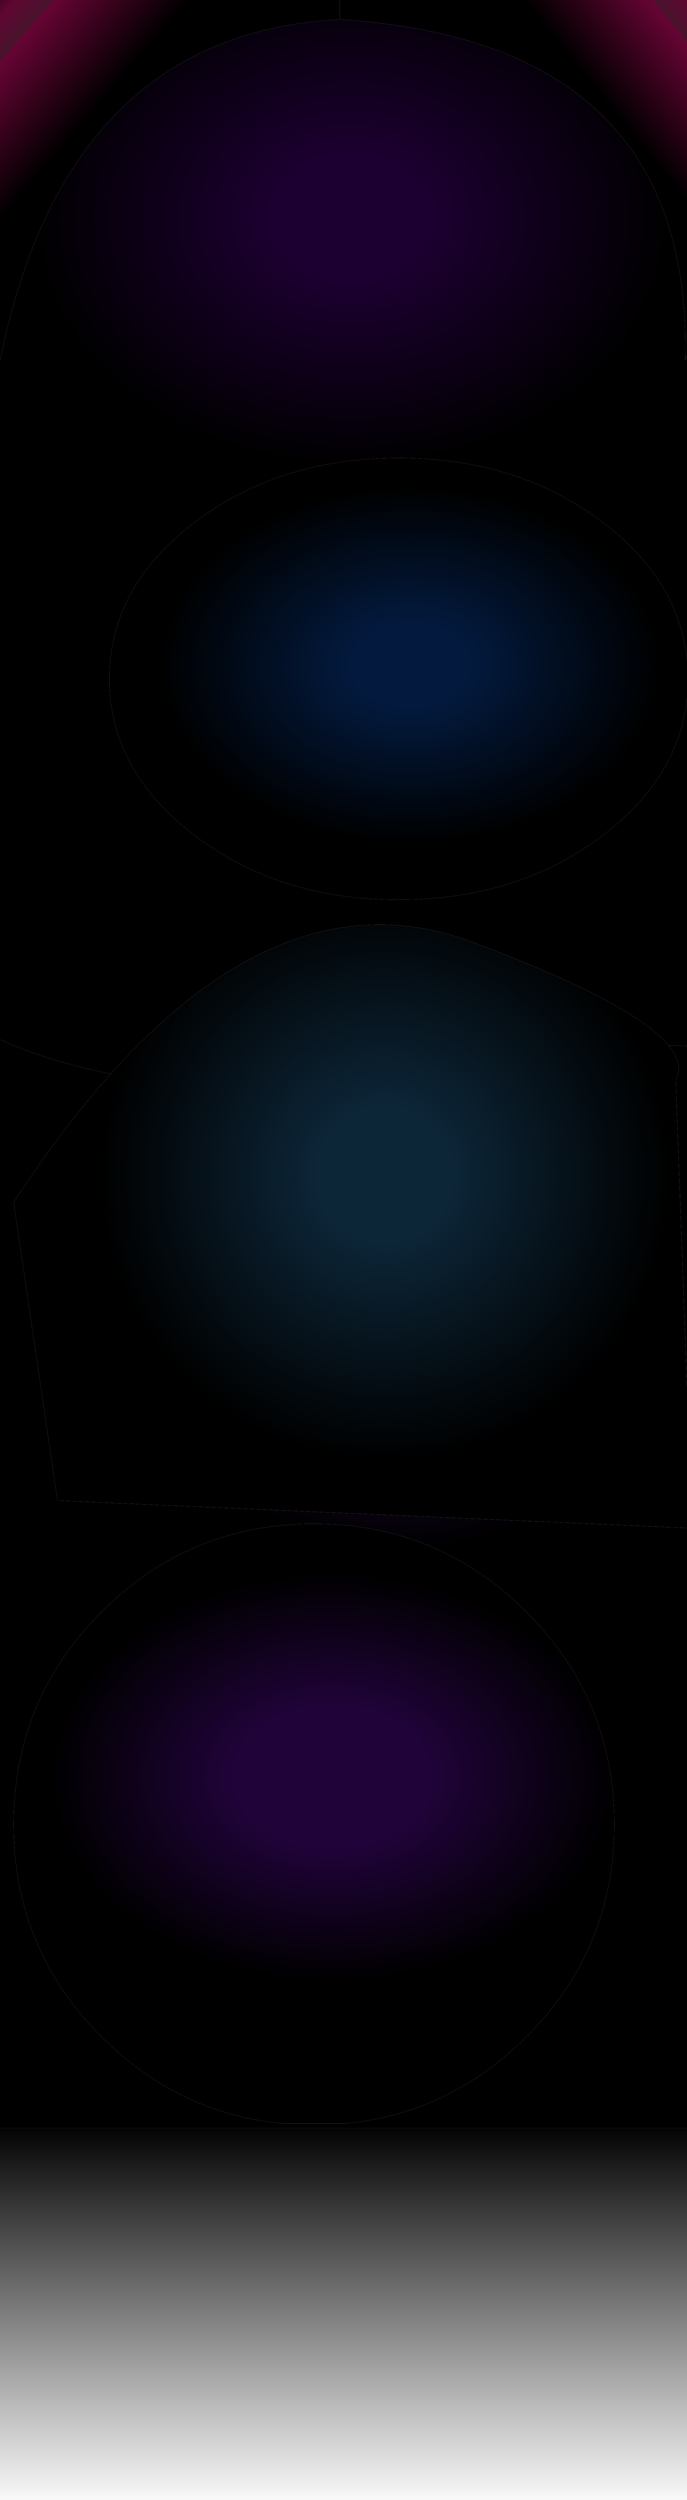 <svg xmlns="http://www.w3.org/2000/svg" version="1.1" xmlns:xlink="http://www.w3.org/1999/xlink" preserveAspectRatio="none" x="0px" y="0px" width="2200px" height="8000px" viewBox="0 0 2200 8000">
<defs>
<linearGradient id="Gradient_1" gradientUnits="userSpaceOnUse" x1="1108.25" y1="8029.775" x2="1108.25" y2="6794.825" spreadMethod="pad">
<stop  offset="0%" stop-color="#000000" stop-opacity="0"/>

<stop  offset="100%" stop-color="#000000"/>
</linearGradient>

<radialGradient id="Gradient_2" gradientUnits="userSpaceOnUse" cx="0" cy="0" r="868.513" fx="0" fy="0" gradientTransform="matrix( 1, 0, 0, 1, 1285.05,4096.05) " spreadMethod="pad">
<stop  offset="34.902%" stop-color="#250640"/>

<stop  offset="100%" stop-color="#000000"/>
</radialGradient>

<radialGradient id="Gradient_3" gradientUnits="userSpaceOnUse" cx="0" cy="0" r="654.25" fx="0" fy="0" gradientTransform="matrix( 0, 1, -1.382, 0, 1064.45,5686.5) " spreadMethod="pad">
<stop  offset="34.902%" stop-color="#200339"/>

<stop  offset="100%" stop-color="#000000"/>
</radialGradient>

<radialGradient id="Gradient_4" gradientUnits="userSpaceOnUse" cx="0" cy="0" r="913.775" fx="0" fy="0" gradientTransform="matrix( 1, 0, 0, 1, 1232.35,3757.9) " spreadMethod="pad">
<stop  offset="23.922%" stop-color="#0C2537"/>

<stop  offset="100%" stop-color="#000000"/>
</radialGradient>

<linearGradient id="Gradient_5" gradientUnits="userSpaceOnUse" x1="42.6" y1="658.538" x2="-476.3" y2="213.762" spreadMethod="pad">
<stop  offset="0%" stop-color="#000000"/>

<stop  offset="48.627%" stop-color="#670434"/>

<stop  offset="48.627%" stop-color="#46142B"/>

<stop  offset="61.961%" stop-color="#600632"/>

<stop  offset="70.588%" stop-color="#37031E"/>

<stop  offset="84.314%" stop-color="#2E061A"/>

<stop  offset="93.725%" stop-color="#000000"/>
</linearGradient>

<radialGradient id="Gradient_6" gradientUnits="userSpaceOnUse" cx="0" cy="0" r="1022.25" fx="0" fy="0" gradientTransform="matrix( 1, 0, 0, 0.782, 1125.7,697) " spreadMethod="pad">
<stop  offset="22.745%" stop-color="#1D0032"/>

<stop  offset="100%" stop-color="#000000"/>
</radialGradient>

<radialGradient id="Gradient_7" gradientUnits="userSpaceOnUse" cx="0" cy="0" r="802.45" fx="0" fy="0" gradientTransform="matrix( 1, 0, 0, 0.715, 1313.95,2128) " spreadMethod="pad">
<stop  offset="22.745%" stop-color="#031A3E"/>

<stop  offset="100%" stop-color="#000000"/>
</radialGradient>

<linearGradient id="Gradient_8" gradientUnits="userSpaceOnUse" x1="1843.7" y1="210.075" x2="2363.1" y2="-208.675" spreadMethod="pad">
<stop  offset="0%" stop-color="#000000"/>

<stop  offset="48.627%" stop-color="#670434"/>

<stop  offset="48.627%" stop-color="#46142B"/>

<stop  offset="61.961%" stop-color="#600632"/>

<stop  offset="70.588%" stop-color="#37031E"/>

<stop  offset="84.314%" stop-color="#2E061A"/>

<stop  offset="93.725%" stop-color="#000000"/>
</linearGradient>
</defs>

<g id="Layer_6">
<g>
<g>
<g>
<path fill="url(#Gradient_1)" stroke="none" d="
M 2216.65 8014.9
L 2216.65 6809.6 0 6809.55 0 8014.85 2216.65 8014.9 Z"/>

<path fill="#000000" stroke="none" d="
M 343.6 5140.1
L 0 5140.1 0 6809.55 2216.65 6809.6 2216.65 5140.1 1667.25 5140.1
Q 1676.436 5148.888 1685.5 5157.95 1967.2 5439.7 1967.2 5838.1 1967.2 6236.45 1685.5 6518.1 1441.15 6762.55 1108.95 6794.9
L 901.8 6794.9
Q 569.7 6762.45 325.35 6518.1 43.7 6236.45 43.7 5838.1 43.7 5439.7 325.35 5157.95 334.424 5148.879 343.6 5140.1 Z"/>

<path fill="url(#Gradient_2)" stroke="none" d="
M 354.9 3436.2
Q 155.053 3396.758 0 3326.5
L 0 5140.1 343.6 5140.1
Q 619.883 4876.35 1005.45 4876.35 1391.029 4876.35 1667.25 5140.1
L 2216.65 5140.1 2216.65 4890.35 184.25 4802 43.7 3847.75
Q 198.949 3610.256 354.9 3436.2
M 2176.8 3346.4
Q 2159.177 3346.315 2141.35 3346.3 2191.006 3406.972 2163.95 3457.35
L 2216.65 4890.35 2216.65 3348.45
Q 2197.21 3346.49 2176.8 3346.4 Z"/>

<path fill="url(#Gradient_3)" stroke="none" d="
M 343.6 5140.1
Q 334.424 5148.879 325.35 5157.95 43.7 5439.7 43.7 5838.1 43.7 6236.45 325.35 6518.1 569.7 6762.45 901.8 6794.9
L 1108.95 6794.9
Q 1441.15 6762.55 1685.5 6518.1 1967.2 6236.45 1967.2 5838.1 1967.2 5439.7 1685.5 5157.95 1676.436 5148.888 1667.25 5140.1 1391.029 4876.35 1005.45 4876.35 619.883 4876.35 343.6 5140.1 Z"/>

<path fill="url(#Gradient_4)" stroke="none" d="
M 2163.95 3457.35
Q 2191.006 3406.972 2141.35 3346.3 2027.64 3207.331 1511.3 3014.35 928.27 2796.473 354.9 3436.2 198.949 3610.256 43.7 3847.75
L 184.25 4802 2216.65 4890.35 2163.95 3457.35 Z"/>

<path fill="url(#Gradient_5)" stroke="none" d="
M 1088.05 62.25
L 1088.05 0 0 0 0 1154.5
Q 211.903 107.567 1088.05 62.25 Z"/>

<path fill="url(#Gradient_6)" stroke="none" d="
M 2216.65 1090.1
L 2194.1 1154.5
Q 2219.946 133.811 1088.05 62.25 211.903 107.567 0 1154.5
L 0 3326.5
Q 155.053 3396.758 354.9 3436.2 928.27 2796.473 1511.3 3014.35 2027.64 3207.331 2141.35 3346.3 2159.177 3346.315 2176.8 3346.4 2197.21 3346.49 2216.65 3348.45
L 2216.65 1090.1
M 350.4 2172.45
Q 350.4 1879.7 621.75 1672.7 893 1465.7 1276.7 1465.7 1660.45 1465.7 1931.7 1672.7 2203 1879.7 2203 2172.45 2203 2465.25 1931.7 2672.2 1660.45 2879.2 1276.7 2879.2 893 2879.2 621.75 2672.2 350.4 2465.25 350.4 2172.45 Z"/>

<path fill="url(#Gradient_7)" stroke="none" d="
M 621.75 1672.7
Q 350.4 1879.7 350.4 2172.45 350.4 2465.25 621.75 2672.2 893 2879.2 1276.7 2879.2 1660.45 2879.2 1931.7 2672.2 2203 2465.25 2203 2172.45 2203 1879.7 1931.7 1672.7 1660.45 1465.7 1276.7 1465.7 893 1465.7 621.75 1672.7 Z"/>

<path fill="url(#Gradient_8)" stroke="none" d="
M 2194.1 1154.5
L 2216.65 1090.1 2216.65 0 1088.05 0 1088.05 62.25
Q 2219.946 133.811 2194.1 1154.5 Z"/>
</g>
</g>
</g>
</g>
</svg>
